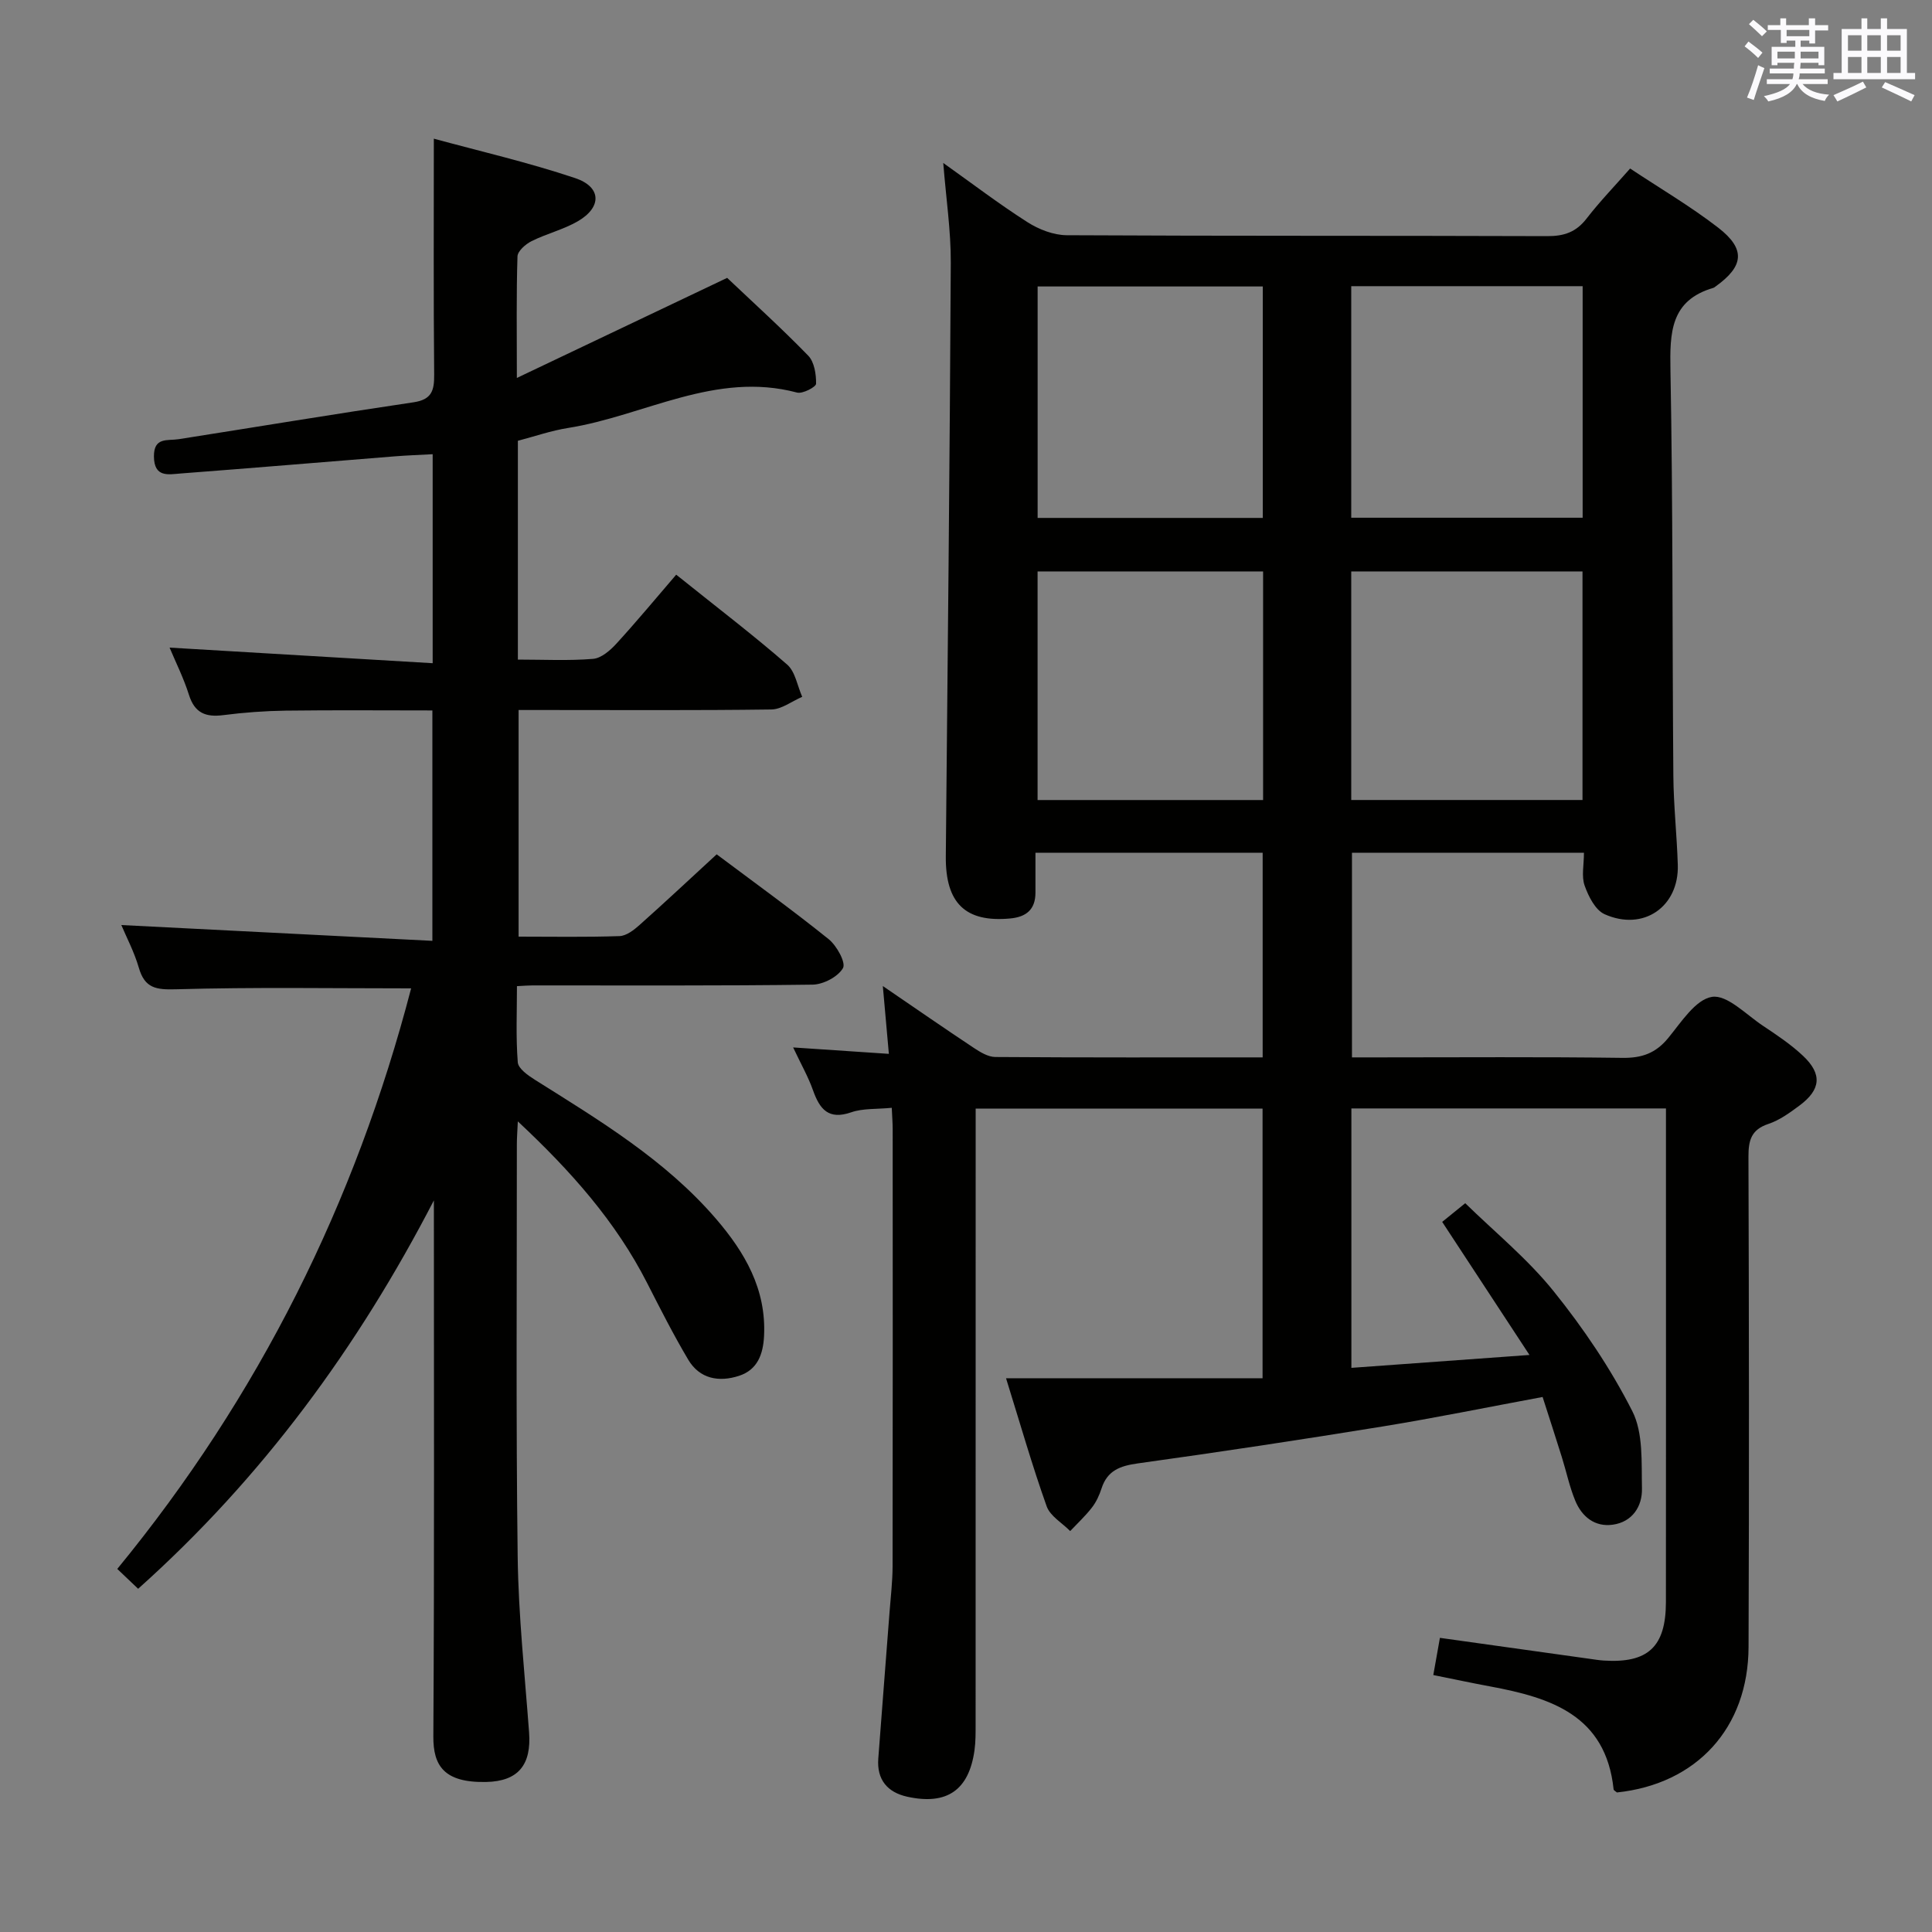 <svg enable-background="new 0 0 400 400" viewBox="0 0 400 400" xmlns="http://www.w3.org/2000/svg"><rect x="0" y="0" width="400" height="400" fill="#808080" stroke="none"/><path d="m184.63 229.36c-3.19.31-5.98.09-8.39.93-4.72 1.64-6.53-.65-7.92-4.57-.98-2.77-2.46-5.36-4.11-8.86 6.92.46 12.95.87 19.82 1.33-.42-4.67-.78-8.8-1.25-14.04 6.85 4.68 12.82 8.81 18.86 12.82 1.33.88 2.94 1.86 4.43 1.87 18.32.13 36.64.08 55.35.08 0-14.19 0-28.08 0-42.37-15.4 0-30.81 0-47.04 0v8.25c0 3.5-1.89 5.05-5.24 5.36-9.25.86-13.41-3.16-13.32-12.86.39-40.97.82-81.95 1.03-122.92.03-6.61-.97-13.22-1.56-20.64 5.99 4.26 11.56 8.51 17.44 12.26 2.35 1.5 5.38 2.68 8.12 2.7 33.17.18 66.33.07 99.5.19 3.48.01 5.96-.83 8.12-3.62 2.73-3.54 5.87-6.78 9.03-10.38 6.17 4.1 12.49 7.81 18.24 12.25 5.73 4.44 5.32 7.97-.56 12.18-.14.1-.27.22-.42.27-8.94 2.6-9.05 9.28-8.91 17.06.52 27.99.37 55.99.6 83.98.05 6.15.73 12.29.92 18.43.27 8.68-7.14 13.82-15.17 10.21-1.91-.86-3.33-3.69-4.12-5.92-.68-1.92-.14-4.26-.14-6.8-16.04 0-31.79 0-48.03 0v42.37h5.52c16.83 0 33.67-.13 50.5.1 4.02.05 6.87-.97 9.44-4.09 2.7-3.28 5.67-8 9.08-8.54 3.12-.49 7.06 3.66 10.51 5.96 2.9 1.93 5.84 3.89 8.35 6.26 4 3.78 3.69 6.99-.77 10.3-1.99 1.48-4.11 3.02-6.42 3.79-3.56 1.18-4.13 3.41-4.12 6.78.11 33.83.15 67.67.02 101.5-.06 16.8-10.75 28.39-27.25 30.13-.24-.22-.66-.41-.69-.65-1.62-15.38-13.04-18.97-25.54-21.3-3.73-.69-7.45-1.49-11.79-2.36.48-2.66.92-5.15 1.37-7.7 10.59 1.48 20.76 2.91 30.93 4.33.99.14 1.98.3 2.97.37 9.17.59 12.88-2.83 12.89-12.11.03-29.33.01-58.67.01-88 0-4.63 0-9.26 0-14.2-21.9 0-43.32 0-65.13 0v53.71c11.7-.85 23.32-1.69 36.87-2.67-6.42-9.78-12.07-18.4-18.07-27.55 1.06-.86 2.57-2.09 4.77-3.87 5.98 5.86 12.86 11.46 18.3 18.22 6.19 7.69 11.83 16.04 16.29 24.83 2.3 4.53 1.88 10.63 2 16.03.08 3.7-1.99 6.91-6.03 7.48-3.72.53-6.42-1.65-7.79-4.99-1.19-2.89-1.83-6-2.77-9-1.28-4.1-2.61-8.19-3.98-12.45-11.32 2.1-22.17 4.32-33.09 6.1-16.87 2.74-33.78 5.3-50.71 7.65-3.67.51-6.32 1.47-7.52 5.19-.45 1.4-1.11 2.83-2.01 3.98-1.34 1.73-2.97 3.24-4.48 4.84-1.67-1.69-4.15-3.1-4.87-5.13-2.99-8.39-5.44-16.97-8.41-26.51h53.11c0-19.05 0-37.26 0-55.82-19.61 0-39.17 0-59.4 0v5.86c0 40.5 0 81-.01 121.5 0 1.83.02 3.68-.23 5.48-1.15 8.26-5.71 11.43-13.93 9.62-4.11-.91-6.32-3.54-5.99-7.9.76-10.11 1.56-20.21 2.33-30.32.24-3.15.62-6.3.63-9.45.05-30.17.03-60.33.02-90.5 0-1.3-.11-2.61-.19-4.46zm95.13-170.11v47.94h47.91c0-16.16 0-31.93 0-47.94-15.86 0-31.47 0-47.91 0zm0 59.06v47.32h47.88c0-15.94 0-31.51 0-47.32-16.03 0-31.78 0-47.88 0zm-18.31-11.08c0-16.23 0-32.09 0-47.92-15.77 0-31.16 0-46.62 0v47.92zm-46.63 11.08v47.33h46.69c0-15.94 0-31.52 0-47.33-15.6 0-30.88 0-46.69 0z" fill="#010100"/><path d="m89.83 248.53c-15.72 30.38-35.51 57.42-61.23 80.41-1.39-1.33-2.76-2.62-4.32-4.11 29.33-35.74 49.28-75.83 60.84-120.2-16.47 0-32.57-.27-48.64.19-4.14.12-6.5-.19-7.73-4.44-.96-3.31-2.61-6.42-3.63-8.86 21.26 1.08 42.65 2.16 64.4 3.27 0-16.6 0-31.84 0-47.7-10.18 0-20.27-.09-30.36.04-4.31.06-8.65.38-12.93.93-3.65.47-5.93-.44-7.11-4.2-1.09-3.46-2.74-6.75-4.01-9.78 18.07 1.07 36.11 2.14 54.47 3.23 0-15.16 0-28.91 0-43.27-2.78.15-5.37.24-7.96.45-14.74 1.18-29.47 2.42-44.21 3.54-2.52.19-5.49.91-5.54-3.5-.04-4.1 2.8-3.24 5.12-3.6 16.21-2.55 32.4-5.24 48.63-7.64 3.77-.56 4.3-2.43 4.27-5.73-.15-15.95-.07-31.91-.07-48.85 9.42 2.57 19.49 4.89 29.25 8.16 5.49 1.83 5.57 6.04.56 8.94-2.99 1.73-6.48 2.57-9.58 4.12-1.23.61-2.87 2.05-2.91 3.15-.25 7.79-.13 15.59-.13 25.17 15.32-7.29 29.62-14.1 43.54-20.72 5.28 5.01 11.22 10.38 16.78 16.1 1.27 1.31 1.66 3.86 1.63 5.82-.01.67-2.79 2.13-3.93 1.83-16.9-4.5-31.62 4.81-47.39 7.32-3.54.56-6.97 1.76-10.42 2.66v45.3c5.33 0 10.48.27 15.57-.15 1.7-.14 3.55-1.75 4.83-3.15 4.26-4.66 8.3-9.53 12.38-14.28 8.79 7.05 16.08 12.6 22.97 18.61 1.69 1.47 2.11 4.41 3.12 6.68-2.13.91-4.25 2.59-6.4 2.62-15.5.21-30.99.11-46.49.11-1.82 0-3.64 0-5.83 0v46.92c7.01 0 13.96.13 20.89-.11 1.42-.05 2.99-1.26 4.16-2.31 5.34-4.76 10.56-9.65 15.96-14.62 7.86 5.89 15.68 11.53 23.18 17.56 1.67 1.34 3.61 4.86 2.97 5.99-1.02 1.8-4.08 3.4-6.3 3.43-19.33.26-38.66.15-57.99.16-.82 0-1.65.07-3.21.15 0 5.27-.24 10.55.17 15.77.1 1.3 2.12 2.72 3.55 3.62 13.39 8.42 26.98 16.58 37.47 28.76 5.99 6.96 10.45 14.59 9.97 24.27-.19 3.81-1.37 7.02-5.18 8.26-4.14 1.35-8.15.66-10.53-3.36-3.05-5.14-5.76-10.49-8.48-15.82-6.5-12.75-15.78-23.21-26.79-33.5-.1 2.18-.2 3.44-.2 4.69.01 28.5-.2 56.99.17 85.48.16 12.11 1.46 24.22 2.36 36.32.5 6.67-2.18 10.15-8.92 10.28-8.77.17-10.94-3.45-10.9-9.44.22-36.99.11-73.98.11-110.97z" fill="#010100"/><g fill="#fbfafc"><path d="m361.2 9.6.8-1c.9.7 1.9 1.4 2.9 2.3l-.9 1.1c-1-1-2-1.8-2.8-2.4zm.5 10.6c.9-2.1 1.6-4.3 2.3-6.7.4.2.8.4 1.3.6-.7 2.1-1.5 4.3-2.2 6.6zm.4-15.2.9-.9c1 .8 2 1.6 2.8 2.4l-1 1c-.9-.9-1.8-1.7-2.7-2.5zm12.5-1.2h1.2v1.4h2.7v1.1h-2.7v2.7h-1.2v-.6h-1.8v1.3h4.9v3.8h-1.2v-.5h-3.7c0 .4-.1.9-.1 1.2h5.1v1h-5.2c0 .5-.1.9-.2 1.2h6v1h-5.2c1.1 1.3 2.9 2 5.5 2.2-.4.4-.7.8-.9 1.3-2.9-.5-4.8-1.6-5.7-3.5h-.1c-.8 1.7-2.7 2.9-5.9 3.6-.2-.4-.6-.8-.9-1.1 2.8-.6 4.6-1.4 5.4-2.5h-4.8v-1h5.3c.1-.3.2-.7.2-1.2h-4.9v-1h5c0-.4 0-.8.1-1.2h-3.5v.5h-1.2v-3.8h4.9v-1.3h-1.8v.5h-1.2v-2.7h-2.7v-1h2.6v-1.4h1.2v1.4h4.7v-1.4zm-6.6 8.3h3.6c0-.4 0-.9 0-1.4h-3.6zm1.9-4.6h4.7v-1.3h-4.7zm6.6 3.2h-3.7v1.4h3.7z"/><path d="m385.3 3.8h1.3v2.2h2.8v-2.2h1.3v2.2h4.1v9.1h1.7v1.3h-16.9v-1.3h1.7v-9.1h4.1v-2.2zm.4 13.1.7 1.2c-1.8.9-3.8 1.9-6 2.9-.2-.4-.5-.8-.8-1.3 2.3-1 4.3-1.9 6.1-2.8zm-3.1-6.4h2.8v-3.2h-2.8zm0 4.6h2.8v-3.3h-2.8zm4-4.6h2.8v-3.2h-2.8zm0 4.6h2.8v-3.3h-2.8zm3.7 1.9c2.1.9 4.1 1.8 6.1 2.7l-.7 1.3c-2.2-1.1-4.2-2-6.1-2.9zm3.2-9.7h-2.8v3.2h2.8zm-2.8 7.8h2.8v-3.3h-2.8z"/></g></svg>